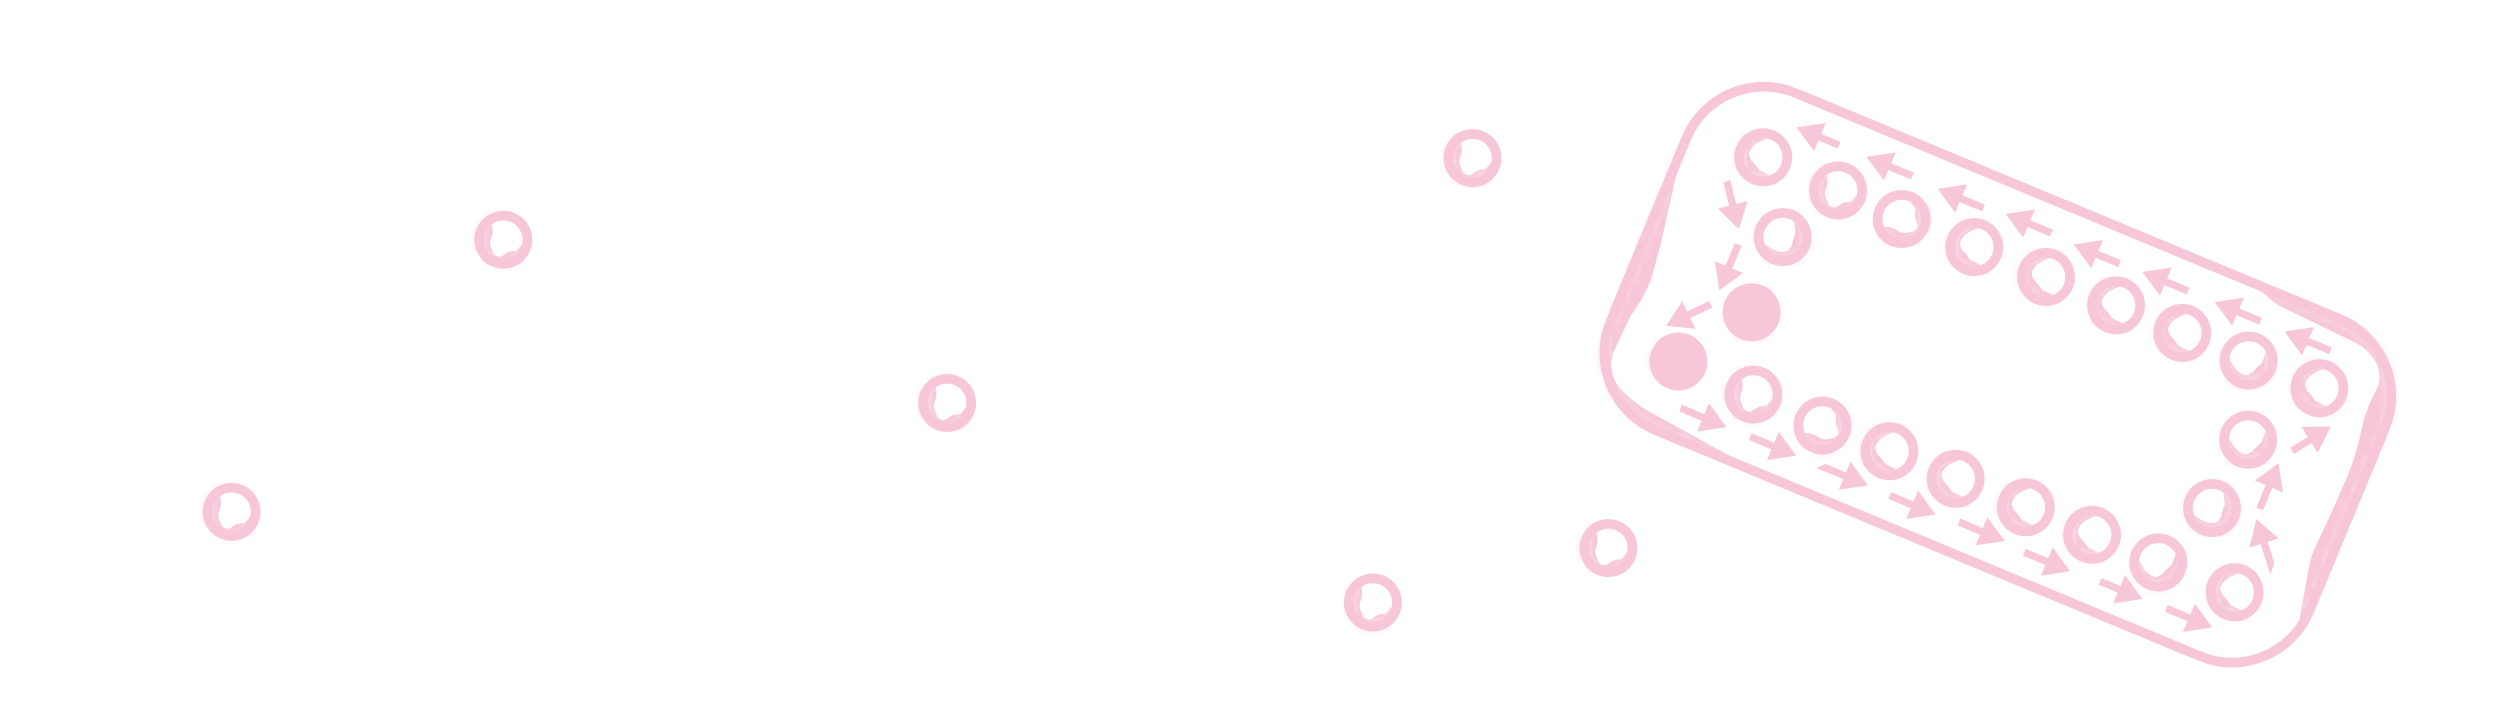 <svg width="258" height="73" viewBox="0 0 258 73" fill="none" xmlns="http://www.w3.org/2000/svg">
<g clip-path="url(#clip0_584_902)">
<mask id="mask0_584_902" style="mask-type:luminance" maskUnits="userSpaceOnUse" x="165" y="8" width="82" height="61">
<path d="M227.018 67.715L170.912 44.412C166.497 42.578 164.402 37.507 166.234 33.086L174.021 14.293C175.853 9.872 180.918 7.775 185.333 9.609L241.439 32.912C245.855 34.746 247.949 39.817 246.118 44.238L238.33 63.031C236.499 67.452 231.434 69.549 227.018 67.715Z" fill="white"/>
</mask>
<g mask="url(#mask0_584_902)">
<path d="M178.179 47.433L169.84 42.854C169.195 42.497 168.589 42.065 168.036 41.574L167.196 40.812C166.532 40.217 166.084 39.425 165.917 38.55L165.863 38.299C165.711 37.489 165.809 36.655 166.163 35.909L167.749 32.538L168.552 31.322C169.321 30.174 169.887 28.897 170.237 27.559L170.905 25.019L173.017 15.648L162.537 40.934L178.179 47.433Z" fill="#F7C7D9" stroke="#F7C7D9" stroke-miterlimit="10"/>
<path d="M237.711 64.523L238.741 58.776C238.875 58.005 239.117 57.266 239.446 56.561L241.048 53.146L242.589 49.628C243.167 48.296 243.623 46.917 243.952 45.501L244.276 44.101C244.559 42.887 245.002 41.724 245.599 40.63C246.237 39.481 246.208 38.088 245.525 36.966C244.975 36.074 244.189 35.353 243.253 34.895L235.665 31.204C235.387 31.068 235.131 30.9 234.885 30.705L233.639 29.669L249.439 36.227L237.714 64.514" fill="#F7C7D9"/>
<path d="M237.711 64.523L238.741 58.776C238.875 58.005 239.117 57.266 239.446 56.561L241.048 53.146L242.589 49.628C243.167 48.296 243.623 46.917 243.952 45.501L244.276 44.101C244.559 42.887 245.002 41.724 245.599 40.63C246.237 39.481 246.208 38.088 245.525 36.966C244.975 36.074 244.189 35.353 243.253 34.895L235.665 31.204C235.387 31.068 235.131 30.9 234.885 30.705L233.639 29.669L249.439 36.227L237.714 64.514" stroke="#F7C7D9" stroke-miterlimit="10"/>
</g>
<path d="M227.018 67.715L170.912 44.412C166.497 42.578 164.402 37.507 166.234 33.086L174.021 14.293C175.853 9.872 180.918 7.775 185.333 9.609L241.439 32.912C245.855 34.746 247.949 39.817 246.118 44.238L238.33 63.031C236.499 67.452 231.434 69.549 227.018 67.715Z" stroke="#F7C7D9" stroke-miterlimit="10"/>
<mask id="mask1_584_902" style="mask-type:luminance" maskUnits="userSpaceOnUse" x="170" y="34" width="6" height="6">
<path d="M172.635 39.73C171.298 39.414 170.472 38.072 170.788 36.734C171.104 35.396 172.444 34.569 173.78 34.885C175.117 35.202 175.944 36.544 175.627 37.882C175.311 39.219 173.971 40.047 172.635 39.73Z" fill="white"/>
</mask>
<g mask="url(#mask1_584_902)">
<path d="M172.329 38.816C172.432 38.966 172.578 39.082 172.741 39.154L174.702 40.074L169.333 38.513L171.072 34.449L173.656 34.785L172.692 35.188C172.228 35.382 171.832 35.711 171.542 36.131C171.314 36.465 171.197 36.801 171.265 37.198L171.598 38.006C171.821 38.051 172.143 38.545 172.32 38.813L172.329 38.816Z" fill="#F7C7D9" stroke="#F7C7D9" stroke-miterlimit="10"/>
</g>
<path d="M172.635 39.73C171.298 39.414 170.472 38.072 170.788 36.734C171.104 35.396 172.444 34.569 173.78 34.885C175.117 35.202 175.944 36.544 175.627 37.882C175.311 39.219 173.971 40.047 172.635 39.73Z" fill="#F7C7D9" stroke="#F7C7D9" stroke-miterlimit="10"/>
<mask id="mask2_584_902" style="mask-type:luminance" maskUnits="userSpaceOnUse" x="178" y="38" width="6" height="6">
<path d="M183.272 41.606C182.783 42.89 181.346 43.534 180.063 43.044C178.78 42.554 178.137 41.115 178.626 39.83C179.116 38.546 180.553 37.902 181.836 38.392C183.119 38.883 183.762 40.321 183.272 41.606Z" fill="white"/>
</mask>
<g mask="url(#mask2_584_902)">
<path d="M183.656 41.021L182.763 42.102C182.61 42.294 182.372 42.394 182.123 42.389C181.813 42.39 181.509 42.505 181.269 42.714C180.956 42.984 180.518 43.057 180.128 42.899L180.032 42.862C179.765 42.75 179.555 42.539 179.439 42.265L179.279 41.873L179.195 41.671C179.035 41.279 179.038 40.849 179.197 40.459C179.339 40.113 179.376 39.726 179.31 39.35L178.994 37.737L176.866 42.874L181.997 45.005L182.886 42.54" fill="#F7C7D9"/>
<path d="M183.656 41.021L182.763 42.102C182.61 42.294 182.372 42.394 182.123 42.389C181.813 42.39 181.509 42.505 181.269 42.714C180.956 42.984 180.518 43.057 180.128 42.899L180.032 42.862C179.765 42.75 179.555 42.539 179.439 42.265L179.279 41.873L179.195 41.671C179.035 41.279 179.038 40.849 179.197 40.459C179.339 40.113 179.376 39.726 179.31 39.35L178.994 37.737L176.866 42.874L181.997 45.005L182.886 42.54" stroke="#F7C7D9" stroke-miterlimit="10"/>
</g>
<path d="M183.272 41.606C182.783 42.89 181.346 43.534 180.063 43.044C178.78 42.554 178.137 41.115 178.626 39.83C179.116 38.546 180.553 37.902 181.836 38.392C183.119 38.883 183.762 40.321 183.272 41.606Z" stroke="#F7C7D9" stroke-miterlimit="10"/>
<path d="M173.785 42.268L176.099 43.232L175.753 44.061L176.551 43.936L177.495 43.796L176.922 43.016L176.455 42.376L176.099 43.232L173.788 42.259L173.785 42.268Z" fill="#F7C7D9" stroke="#F7C7D9" stroke-width="0.75" stroke-miterlimit="10"/>
<path d="M180.988 45.211L183.302 46.175L182.955 47.004L183.742 46.884L184.698 46.738L184.124 45.958L183.658 45.319L183.302 46.175L180.991 45.202L180.988 45.211Z" fill="#F7C7D9" stroke="#F7C7D9" stroke-width="0.75" stroke-miterlimit="10"/>
<path d="M188.389 48.289L190.715 49.248L190.368 50.078L191.155 49.957L192.099 49.817L191.529 49.028L191.062 48.389L190.715 49.248L188.401 48.284L188.389 48.289Z" fill="#F7C7D9" stroke="#F7C7D9" stroke-width="0.75" stroke-miterlimit="10"/>
<path d="M195.37 51.288L197.684 52.252L197.338 53.081L198.124 52.961L199.08 52.816L198.507 52.036L198.04 51.397L197.684 52.252L195.374 51.279L195.37 51.288Z" fill="#F7C7D9" stroke="#F7C7D9" stroke-width="0.75" stroke-miterlimit="10"/>
<path d="M202.514 54.018L204.828 54.982L204.482 55.811L205.277 55.694L206.224 55.546L205.651 54.766L205.184 54.126L204.828 54.982L202.517 54.009L202.514 54.018Z" fill="#F7C7D9" stroke="#F7C7D9" stroke-width="0.75" stroke-miterlimit="10"/>
<path d="M209.247 57.142L211.561 58.106L211.224 58.939L212.01 58.819L212.957 58.67L212.384 57.89L211.918 57.251L211.561 58.106L209.251 57.133L209.247 57.142Z" fill="#F7C7D9" stroke="#F7C7D9" stroke-width="0.75" stroke-miterlimit="10"/>
<path d="M216.723 59.999L219.037 60.963L218.691 61.792L219.486 61.675L220.433 61.526L219.86 60.746L219.393 60.107L219.037 60.963L216.723 59.999Z" fill="#F7C7D9" stroke="#F7C7D9" stroke-width="0.75" stroke-miterlimit="10"/>
<path d="M223.923 62.95L226.24 63.906L225.894 64.735L226.68 64.615L227.636 64.469L227.063 63.689L226.596 63.05L226.24 63.906L223.926 62.941L223.923 62.95Z" fill="#F7C7D9" stroke="#F7C7D9" stroke-width="0.75" stroke-miterlimit="10"/>
<path d="M234.31 58.064L233.548 55.679L234.403 55.405L233.801 54.885L233.074 54.246L232.853 55.193L232.66 55.961L233.548 55.679L234.307 58.073L234.31 58.064Z" fill="#F7C7D9" stroke="#F7C7D9" stroke-width="0.75" stroke-miterlimit="10"/>
<path d="M233.352 52.178L234.307 49.858L235.135 50.205L235.018 49.409L234.869 48.461L234.09 49.035L233.452 49.502L234.307 49.858L233.343 52.175L233.352 52.178Z" fill="#F7C7D9" stroke="#F7C7D9" stroke-width="0.75" stroke-miterlimit="10"/>
<path d="M236.544 46.536L238.672 45.206L239.142 45.966L239.504 45.253L239.932 44.395L238.967 44.407L238.179 44.426L238.672 45.206L236.544 46.536Z" fill="#F7C7D9" stroke="#F7C7D9" stroke-width="0.75" stroke-miterlimit="10"/>
<path d="M240.159 36.057L237.827 35.086L237.481 35.915L237.006 35.273L236.433 34.492L237.397 34.35L238.184 34.23L237.827 35.086L240.162 36.048L240.159 36.057Z" fill="#F7C7D9" stroke="#F7C7D9" stroke-width="0.75" stroke-miterlimit="10"/>
<path d="M232.946 33.01L230.614 32.039L230.268 32.868L229.793 32.226L229.219 31.446L230.184 31.303L230.97 31.183L230.614 32.039L232.949 33.001L232.946 33.01Z" fill="#F7C7D9" stroke="#F7C7D9" stroke-width="0.75" stroke-miterlimit="10"/>
<path d="M225.483 29.908L223.161 28.94L222.815 29.769L222.339 29.127L221.766 28.347L222.731 28.205L223.508 28.081L223.161 28.94L225.487 29.899L225.483 29.908Z" fill="#F7C7D9" stroke="#F7C7D9" stroke-width="0.75" stroke-miterlimit="10"/>
<path d="M218.392 27.067L216.069 26.1L215.723 26.929L215.247 26.287L214.674 25.507L215.63 25.361L216.416 25.241L216.069 26.1L218.395 27.059L218.392 27.067Z" fill="#F7C7D9" stroke="#F7C7D9" stroke-width="0.75" stroke-miterlimit="10"/>
<path d="M211.369 23.913L209.038 22.942L208.692 23.771L208.216 23.129L207.643 22.349L208.608 22.207L209.394 22.086L209.038 22.942L211.373 23.904L211.369 23.913Z" fill="#F7C7D9" stroke="#F7C7D9" stroke-width="0.75" stroke-miterlimit="10"/>
<path d="M204.362 21.325L202.03 20.354L201.684 21.184L201.209 20.541L200.635 19.761L201.6 19.619L202.386 19.499L202.03 20.354L204.365 21.317L204.362 21.325Z" fill="#F7C7D9" stroke="#F7C7D9" stroke-width="0.75" stroke-miterlimit="10"/>
<path d="M197.014 18.027L194.683 17.056L194.337 17.885L193.861 17.242L193.288 16.462L194.253 16.32L195.039 16.2L194.683 17.056L197.018 18.018L197.014 18.027Z" fill="#F7C7D9" stroke="#F7C7D9" stroke-width="0.75" stroke-miterlimit="10"/>
<path d="M189.801 14.98L187.466 14.017L187.12 14.847L186.648 14.195L186.072 13.424L187.04 13.273L187.823 13.162L187.466 14.017L189.801 14.98Z" fill="#F7C7D9" stroke="#F7C7D9" stroke-width="0.75" stroke-miterlimit="10"/>
<path d="M178.297 19.068L178.9 21.503L178.026 21.72L178.591 22.286L179.275 22.958L179.566 22.038L179.797 21.274L178.9 21.503L178.309 19.063L178.297 19.068Z" fill="#F7C7D9" stroke="#F7C7D9" stroke-width="0.75" stroke-miterlimit="10"/>
<path d="M179.234 25.587L178.27 27.904L177.442 27.557L177.571 28.348L177.708 29.301L178.495 28.731L179.125 28.26L178.27 27.904L179.242 25.59L179.234 25.587Z" fill="#F7C7D9" stroke="#F7C7D9" stroke-width="0.75" stroke-miterlimit="10"/>
<path d="M176.205 31.562L173.943 32.641L173.56 31.834L173.126 32.499L172.598 33.309L173.561 33.407L174.342 33.485L173.943 32.641L176.211 31.574L176.205 31.562Z" fill="#F7C7D9" stroke="#F7C7D9" stroke-width="0.75" stroke-miterlimit="10"/>
<mask id="mask3_584_902" style="mask-type:luminance" maskUnits="userSpaceOnUse" x="185" y="41" width="6" height="6">
<path d="M190.399 44.8C189.91 46.085 188.473 46.728 187.19 46.238C185.907 45.748 185.264 44.309 185.753 43.025C186.243 41.74 187.68 41.096 188.963 41.587C190.246 42.077 190.889 43.516 190.399 44.8Z" fill="white"/>
</mask>
<g mask="url(#mask3_584_902)">
<path d="M188.954 41.322L189.82 42.435C189.966 42.631 190.011 42.879 189.968 43.123C189.902 43.428 189.95 43.747 190.095 44.023C190.296 44.39 190.268 44.83 190.028 45.169L189.966 45.255C189.796 45.491 189.543 45.655 189.263 45.708L188.845 45.779L188.631 45.817C188.214 45.888 187.788 45.796 187.45 45.556C187.142 45.339 186.778 45.219 186.394 45.203L184.747 45.165L189.291 48.364L192.486 43.814L190.28 42.41" fill="#F7C7D9"/>
<path d="M188.954 41.322L189.82 42.435C189.966 42.631 190.011 42.879 189.968 43.123C189.902 43.428 189.95 43.747 190.095 44.023C190.296 44.39 190.268 44.83 190.028 45.169L189.966 45.255C189.796 45.491 189.543 45.655 189.263 45.708L188.845 45.779L188.631 45.817C188.214 45.888 187.788 45.796 187.45 45.556C187.142 45.339 186.778 45.219 186.394 45.203L184.747 45.165L189.291 48.364L192.486 43.814L190.28 42.41" stroke="#F7C7D9" stroke-miterlimit="10"/>
</g>
<path d="M190.399 44.8C189.91 46.085 188.473 46.728 187.19 46.238C185.907 45.748 185.264 44.309 185.753 43.025C186.243 41.74 187.68 41.096 188.963 41.587C190.246 42.077 190.889 43.516 190.399 44.8Z" stroke="#F7C7D9" stroke-miterlimit="10"/>
<mask id="mask4_584_902" style="mask-type:luminance" maskUnits="userSpaceOnUse" x="192" y="44" width="6" height="6">
<path d="M194.42 48.99C193.083 48.674 192.257 47.332 192.573 45.994C192.889 44.656 194.229 43.829 195.566 44.145C196.902 44.462 197.729 45.804 197.412 47.142C197.096 48.479 195.756 49.307 194.42 48.99Z" fill="white"/>
</mask>
<g mask="url(#mask4_584_902)">
<path d="M194.108 48.09C194.211 48.24 194.357 48.356 194.519 48.428L196.48 49.348L191.112 47.787L192.851 43.723L195.434 44.059L194.47 44.462C194.006 44.656 193.611 44.985 193.32 45.405C193.093 45.739 192.975 46.075 193.044 46.472L193.376 47.28C193.599 47.325 193.921 47.819 194.099 48.087L194.108 48.09Z" fill="#F7C7D9" stroke="#F7C7D9" stroke-miterlimit="10"/>
</g>
<path d="M194.42 48.99C193.083 48.674 192.257 47.332 192.573 45.994C192.889 44.656 194.229 43.829 195.566 44.145C196.902 44.462 197.729 45.804 197.412 47.142C197.096 48.479 195.756 49.307 194.42 48.99Z" stroke="#F7C7D9" stroke-miterlimit="10"/>
<mask id="mask5_584_902" style="mask-type:luminance" maskUnits="userSpaceOnUse" x="199" y="46" width="6" height="6">
<path d="M201.255 51.834C199.919 51.517 199.092 50.176 199.409 48.838C199.725 47.5 201.065 46.672 202.401 46.989C203.738 47.306 204.564 48.648 204.248 49.985C203.931 51.323 202.592 52.151 201.255 51.834Z" fill="white"/>
</mask>
<g mask="url(#mask5_584_902)">
<path d="M200.942 50.923C201.045 51.072 201.191 51.188 201.354 51.26L203.315 52.18L197.946 50.619L199.686 46.556L202.269 46.892L201.305 47.295C200.841 47.488 200.445 47.818 200.155 48.238C199.928 48.572 199.81 48.907 199.879 49.304L200.211 50.112C200.434 50.157 200.756 50.651 200.934 50.919L200.942 50.923Z" fill="#F7C7D9" stroke="#F7C7D9" stroke-miterlimit="10"/>
</g>
<path d="M201.255 51.834C199.919 51.517 199.092 50.176 199.409 48.838C199.725 47.5 201.065 46.672 202.401 46.989C203.738 47.306 204.564 48.648 204.248 49.985C203.931 51.323 202.592 52.151 201.255 51.834Z" stroke="#F7C7D9" stroke-miterlimit="10"/>
<mask id="mask6_584_902" style="mask-type:luminance" maskUnits="userSpaceOnUse" x="206" y="49" width="6" height="6">
<path d="M208.491 54.769C207.155 54.453 206.328 53.111 206.644 51.773C206.961 50.435 208.301 49.608 209.637 49.924C210.973 50.241 211.8 51.583 211.484 52.92C211.167 54.258 209.827 55.086 208.491 54.769Z" fill="white"/>
</mask>
<g mask="url(#mask6_584_902)">
<path d="M208.178 53.858C208.281 54.008 208.427 54.123 208.59 54.196L210.55 55.115L205.182 53.555L206.921 49.491L209.505 49.827L208.541 50.23C208.077 50.423 207.681 50.753 207.391 51.173C207.163 51.507 207.045 51.843 207.114 52.239L207.446 53.048C207.669 53.093 207.991 53.586 208.169 53.855L208.178 53.858Z" fill="#F7C7D9" stroke="#F7C7D9" stroke-miterlimit="10"/>
</g>
<path d="M208.491 54.769C207.155 54.453 206.328 53.111 206.645 51.773C206.961 50.435 208.301 49.608 209.637 49.924C210.973 50.241 211.8 51.583 211.484 52.92C211.167 54.258 209.828 55.086 208.491 54.769Z" stroke="#F7C7D9" stroke-miterlimit="10"/>
<mask id="mask7_584_902" style="mask-type:luminance" maskUnits="userSpaceOnUse" x="213" y="52" width="6" height="6">
<path d="M215.327 57.612C213.991 57.295 213.164 55.954 213.481 54.616C213.797 53.278 215.137 52.45 216.473 52.767C217.809 53.084 218.636 54.425 218.32 55.763C218.003 57.101 216.664 57.929 215.327 57.612Z" fill="white"/>
</mask>
<g mask="url(#mask7_584_902)">
<path d="M215.018 56.702C215.121 56.852 215.267 56.968 215.43 57.04L217.39 57.96L212.022 56.399L213.761 52.335L216.345 52.671L215.381 53.074C214.917 53.268 214.521 53.597 214.231 54.017C214.003 54.351 213.886 54.687 213.954 55.084L214.287 55.892C214.509 55.937 214.832 56.431 215.009 56.699L215.018 56.702Z" fill="#F7C7D9" stroke="#F7C7D9" stroke-miterlimit="10"/>
</g>
<path d="M215.327 57.612C213.991 57.295 213.164 55.954 213.481 54.616C213.797 53.278 215.137 52.45 216.473 52.767C217.809 53.084 218.636 54.425 218.32 55.763C218.003 57.101 216.664 57.929 215.327 57.612Z" stroke="#F7C7D9" stroke-miterlimit="10"/>
<mask id="mask8_584_902" style="mask-type:luminance" maskUnits="userSpaceOnUse" x="220" y="55" width="6" height="6">
<path d="M222.363 60.498C221.005 60.291 220.073 59.02 220.28 57.661C220.487 56.302 221.756 55.369 223.113 55.576C224.471 55.784 225.404 57.054 225.196 58.413C224.989 59.772 223.72 60.706 222.363 60.498Z" fill="white"/>
</mask>
<g mask="url(#mask8_584_902)">
<path d="M224.317 58.793C224.461 58.678 224.568 58.529 224.622 58.359L225.375 56.333L224.255 61.815L220.07 60.406L220.199 57.811L220.686 58.738C220.915 59.186 221.275 59.554 221.72 59.804C222.072 60.009 222.417 60.101 222.81 59.99L223.581 59.594C223.605 59.373 224.068 58.999 224.322 58.805L224.317 58.793Z" fill="#F7C7D9" stroke="#F7C7D9" stroke-miterlimit="10"/>
</g>
<path d="M222.363 60.498C221.005 60.291 220.073 59.02 220.28 57.661C220.487 56.302 221.756 55.369 223.113 55.576C224.471 55.784 225.404 57.054 225.196 58.413C224.989 59.772 223.72 60.706 222.363 60.498Z" stroke="#F7C7D9" stroke-miterlimit="10"/>
<mask id="mask9_584_902" style="mask-type:luminance" maskUnits="userSpaceOnUse" x="228" y="58" width="6" height="6">
<path d="M230.04 63.55C228.704 63.233 227.877 61.891 228.194 60.553C228.51 59.215 229.85 58.388 231.186 58.705C232.522 59.021 233.349 60.363 233.033 61.701C232.716 63.038 231.377 63.866 230.04 63.55Z" fill="white"/>
</mask>
<g mask="url(#mask9_584_902)">
<path d="M229.723 62.642C229.826 62.792 229.972 62.908 230.135 62.98L232.095 63.9L226.727 62.339L228.466 58.275L231.05 58.611L230.086 59.014C229.622 59.208 229.226 59.537 228.936 59.957C228.708 60.291 228.59 60.627 228.659 61.024L228.992 61.832C229.214 61.877 229.537 62.371 229.714 62.639L229.723 62.642Z" fill="#F7C7D9" stroke="#F7C7D9" stroke-miterlimit="10"/>
</g>
<path d="M181.634 34.556C180.348 35.036 178.916 34.38 178.436 33.092C177.957 31.804 178.611 30.37 179.898 29.89C181.185 29.41 182.617 30.065 183.096 31.353C183.576 32.642 182.921 34.075 181.634 34.556Z" fill="#F7C7D9" stroke="#F7C7D9" stroke-miterlimit="10"/>
<path d="M230.04 63.55C228.704 63.233 227.877 61.891 228.194 60.553C228.51 59.215 229.85 58.388 231.186 58.705C232.522 59.021 233.349 60.363 233.033 61.701C232.716 63.038 231.377 63.866 230.04 63.55Z" stroke="#F7C7D9" stroke-miterlimit="10"/>
<mask id="mask10_584_902" style="mask-type:luminance" maskUnits="userSpaceOnUse" x="178" y="29" width="6" height="6">
<path d="M181.635 34.556C180.348 35.036 178.916 34.38 178.436 33.092C177.957 31.804 178.611 30.37 179.898 29.89C181.185 29.41 182.617 30.065 183.096 31.353C183.576 32.642 182.921 34.075 181.635 34.556Z" fill="white"/>
</mask>
<g mask="url(#mask10_584_902)">
<path d="M182.513 32.129C182.576 31.963 182.596 31.78 182.565 31.598L182.239 29.46L183.928 34.794L179.589 35.6L178.437 33.267L179.309 33.84C179.732 34.122 180.226 34.271 180.726 34.271C181.134 34.277 181.478 34.188 181.765 33.907L182.252 33.182C182.169 32.98 182.391 32.423 182.513 32.129Z" fill="#F7C7D9" stroke="#F7C7D9" stroke-miterlimit="10"/>
</g>
<mask id="mask11_584_902" style="mask-type:luminance" maskUnits="userSpaceOnUse" x="179" y="13" width="6" height="6">
<path d="M181.39 18.657C180.054 18.34 179.227 16.999 179.543 15.661C179.86 14.323 181.2 13.495 182.536 13.812C183.872 14.129 184.699 15.47 184.383 16.808C184.066 18.146 182.726 18.974 181.39 18.657Z" fill="white"/>
</mask>
<g mask="url(#mask11_584_902)">
<path d="M181.069 17.754C181.172 17.903 181.318 18.019 181.481 18.091L183.442 19.011L178.073 17.45L179.813 13.386L182.396 13.723L181.432 14.126C180.968 14.319 180.572 14.649 180.282 15.069C180.055 15.402 179.937 15.738 180.006 16.135L180.338 16.943C180.561 16.988 180.883 17.482 181.061 17.75L181.069 17.754Z" fill="#F7C7D9" stroke="#F7C7D9" stroke-miterlimit="10"/>
</g>
<path d="M181.39 18.657C180.054 18.34 179.227 16.999 179.543 15.661C179.86 14.323 181.2 13.495 182.536 13.812C183.872 14.129 184.699 15.47 184.383 16.808C184.066 18.146 182.726 18.974 181.39 18.657Z" stroke="#F7C7D9" stroke-miterlimit="10"/>
<mask id="mask12_584_902" style="mask-type:luminance" maskUnits="userSpaceOnUse" x="187" y="17" width="6" height="6">
<path d="M192.013 20.543C191.523 21.828 190.086 22.471 188.803 21.981C187.52 21.491 186.877 20.052 187.366 18.768C187.856 17.483 189.293 16.839 190.576 17.329C191.859 17.82 192.502 19.259 192.013 20.543Z" fill="white"/>
</mask>
<g mask="url(#mask12_584_902)">
<path d="M192.399 19.949L191.507 21.031C191.353 21.223 191.115 21.322 190.867 21.317C190.556 21.319 190.253 21.433 190.013 21.642C189.699 21.913 189.261 21.986 188.872 21.827L188.776 21.79C188.508 21.678 188.298 21.468 188.183 21.193L188.022 20.801L187.939 20.599C187.778 20.207 187.782 19.778 187.941 19.388C188.083 19.041 188.12 18.655 188.053 18.279L187.738 16.666L185.609 21.802L190.74 23.934L191.63 21.469" fill="#F7C7D9"/>
<path d="M192.399 19.949L191.507 21.031C191.353 21.223 191.115 21.322 190.867 21.317C190.556 21.319 190.253 21.433 190.013 21.642C189.699 21.913 189.261 21.986 188.872 21.827L188.776 21.79C188.508 21.678 188.298 21.468 188.183 21.193L188.022 20.801L187.939 20.599C187.778 20.207 187.782 19.778 187.941 19.388C188.083 19.041 188.12 18.655 188.053 18.279L187.738 16.666L185.609 21.802L190.74 23.934L191.63 21.469" stroke="#F7C7D9" stroke-miterlimit="10"/>
</g>
<path d="M192.013 20.543C191.523 21.828 190.086 22.471 188.803 21.981C187.52 21.491 186.877 20.052 187.366 18.768C187.856 17.483 189.293 16.839 190.576 17.329C191.859 17.82 192.502 19.259 192.013 20.543Z" stroke="#F7C7D9" stroke-miterlimit="10"/>
<mask id="mask13_584_902" style="mask-type:luminance" maskUnits="userSpaceOnUse" x="193" y="20" width="6" height="6">
<path d="M198.573 23.491C198.083 24.775 196.646 25.419 195.363 24.929C194.08 24.439 193.437 23 193.927 21.715C194.417 20.431 195.854 19.787 197.137 20.277C198.42 20.768 199.063 22.206 198.573 23.491Z" fill="white"/>
</mask>
<g mask="url(#mask13_584_902)">
<path d="M197.124 20.022L197.991 21.135C198.136 21.33 198.182 21.578 198.139 21.822C198.072 22.128 198.121 22.447 198.266 22.722C198.466 23.089 198.438 23.529 198.199 23.869L198.136 23.955C197.966 24.191 197.714 24.355 197.433 24.408L197.016 24.479L196.801 24.517C196.384 24.588 195.959 24.495 195.62 24.256C195.313 24.038 194.948 23.919 194.564 23.902L192.918 23.864L197.461 27.063L200.657 22.514L198.45 21.11" fill="#F7C7D9"/>
<path d="M197.124 20.022L197.991 21.135C198.136 21.33 198.182 21.578 198.139 21.822C198.072 22.128 198.121 22.447 198.266 22.722C198.466 23.089 198.438 23.529 198.199 23.869L198.136 23.955C197.966 24.191 197.714 24.355 197.433 24.408L197.016 24.479L196.801 24.517C196.384 24.588 195.959 24.495 195.62 24.256C195.313 24.038 194.948 23.919 194.564 23.902L192.918 23.864L197.461 27.063L200.657 22.514L198.45 21.11" stroke="#F7C7D9" stroke-miterlimit="10"/>
</g>
<path d="M198.573 23.491C198.083 24.775 196.646 25.419 195.363 24.929C194.08 24.439 193.437 23 193.927 21.715C194.417 20.431 195.854 19.787 197.137 20.277C198.42 20.768 199.063 22.206 198.573 23.491Z" stroke="#F7C7D9" stroke-miterlimit="10"/>
<mask id="mask14_584_902" style="mask-type:luminance" maskUnits="userSpaceOnUse" x="201" y="23" width="6" height="5">
<path d="M203.172 27.926C201.836 27.609 201.009 26.267 201.325 24.93C201.642 23.592 202.981 22.764 204.318 23.081C205.654 23.397 206.481 24.739 206.164 26.077C205.848 27.415 204.508 28.242 203.172 27.926Z" fill="white"/>
</mask>
<g mask="url(#mask14_584_902)">
<path d="M202.851 27.019C202.954 27.169 203.1 27.285 203.263 27.357L205.223 28.276L199.855 26.716L201.594 22.652L204.178 22.988L203.214 23.391C202.75 23.584 202.354 23.914 202.064 24.334C201.836 24.668 201.719 25.003 201.787 25.4L202.12 26.209C202.343 26.254 202.665 26.747 202.842 27.016L202.851 27.019Z" fill="#F7C7D9" stroke="#F7C7D9" stroke-miterlimit="10"/>
</g>
<path d="M203.172 27.926C201.836 27.609 201.009 26.267 201.325 24.93C201.642 23.592 202.981 22.764 204.318 23.081C205.654 23.397 206.481 24.739 206.164 26.077C205.848 27.415 204.508 28.242 203.172 27.926Z" stroke="#F7C7D9" stroke-miterlimit="10"/>
<mask id="mask15_584_902" style="mask-type:luminance" maskUnits="userSpaceOnUse" x="208" y="26" width="6" height="6">
<path d="M210.576 31.004C209.239 30.687 208.413 29.345 208.729 28.008C209.045 26.669 210.385 25.842 211.722 26.159C213.058 26.475 213.885 27.817 213.568 29.155C213.252 30.493 211.912 31.32 210.576 31.004Z" fill="white"/>
</mask>
<g mask="url(#mask15_584_902)">
<path d="M210.261 30.101C210.364 30.251 210.51 30.367 210.673 30.439L212.633 31.358L207.265 29.798L209.004 25.734L211.588 26.07L210.624 26.473C210.16 26.666 209.764 26.996 209.474 27.416C209.246 27.75 209.128 28.085 209.197 28.482L209.529 29.291C209.752 29.336 210.074 29.829 210.252 30.098L210.261 30.101Z" fill="#F7C7D9" stroke="#F7C7D9" stroke-miterlimit="10"/>
</g>
<path d="M210.576 31.004C209.239 30.687 208.413 29.345 208.729 28.008C209.045 26.669 210.385 25.842 211.722 26.159C213.058 26.475 213.885 27.817 213.568 29.155C213.252 30.493 211.912 31.32 210.576 31.004Z" stroke="#F7C7D9" stroke-miterlimit="10"/>
<mask id="mask16_584_902" style="mask-type:luminance" maskUnits="userSpaceOnUse" x="215" y="29" width="6" height="6">
<path d="M217.803 33.935C216.467 33.619 215.64 32.277 215.956 30.939C216.273 29.601 217.612 28.774 218.949 29.09C220.285 29.407 221.112 30.749 220.795 32.087C220.479 33.424 219.139 34.252 217.803 33.935Z" fill="white"/>
</mask>
<g mask="url(#mask16_584_902)">
<path d="M217.488 33.033C217.591 33.183 217.737 33.299 217.9 33.371L219.86 34.29L214.492 32.73L216.231 28.666L218.815 29.002L217.851 29.405C217.387 29.598 216.991 29.928 216.701 30.348C216.473 30.682 216.355 31.017 216.424 31.415L216.756 32.223C216.979 32.268 217.301 32.761 217.479 33.03L217.488 33.033Z" fill="#F7C7D9" stroke="#F7C7D9" stroke-miterlimit="10"/>
</g>
<path d="M217.803 33.935C216.467 33.619 215.64 32.277 215.956 30.939C216.273 29.601 217.612 28.774 218.949 29.09C220.285 29.407 221.112 30.749 220.795 32.087C220.479 33.424 219.139 34.252 217.803 33.935Z" stroke="#F7C7D9" stroke-miterlimit="10"/>
<mask id="mask17_584_902" style="mask-type:luminance" maskUnits="userSpaceOnUse" x="222" y="31" width="6" height="6">
<path d="M224.639 36.779C223.302 36.462 222.475 35.121 222.792 33.783C223.108 32.445 224.448 31.617 225.784 31.934C227.121 32.251 227.947 33.592 227.631 34.93C227.315 36.268 225.975 37.096 224.639 36.779Z" fill="white"/>
</mask>
<g mask="url(#mask17_584_902)">
<path d="M224.331 35.869C224.434 36.018 224.58 36.134 224.743 36.206L226.704 37.126L221.335 35.565L223.075 31.502L225.658 31.838L224.694 32.241C224.23 32.434 223.834 32.764 223.544 33.184C223.317 33.517 223.199 33.853 223.268 34.25L223.6 35.058C223.823 35.103 224.145 35.597 224.323 35.865L224.331 35.869Z" fill="#F7C7D9" stroke="#F7C7D9" stroke-miterlimit="10"/>
</g>
<path d="M224.639 36.779C223.302 36.462 222.475 35.121 222.792 33.783C223.108 32.445 224.448 31.617 225.784 31.934C227.121 32.251 227.947 33.592 227.631 34.93C227.315 36.268 225.975 37.096 224.639 36.779Z" stroke="#F7C7D9" stroke-miterlimit="10"/>
<mask id="mask18_584_902" style="mask-type:luminance" maskUnits="userSpaceOnUse" x="229" y="34" width="6" height="6">
<path d="M231.684 39.666C230.327 39.459 229.394 38.189 229.602 36.83C229.809 35.471 231.077 34.537 232.435 34.745C233.792 34.952 234.725 36.222 234.518 37.581C234.31 38.941 233.042 39.874 231.684 39.666Z" fill="white"/>
</mask>
<g mask="url(#mask18_584_902)">
<path d="M233.635 37.972C233.779 37.856 233.886 37.707 233.941 37.537L234.694 35.511L233.574 40.993L229.389 39.584L229.517 36.989L230.004 37.916C230.234 38.365 230.594 38.733 231.039 38.983C231.391 39.188 231.736 39.279 232.128 39.169L232.9 38.772C232.924 38.551 233.387 38.177 233.641 37.984L233.635 37.972Z" fill="#F7C7D9" stroke="#F7C7D9" stroke-miterlimit="10"/>
</g>
<path d="M231.684 39.666C230.327 39.459 229.394 38.189 229.602 36.83C229.809 35.471 231.077 34.537 232.435 34.745C233.792 34.952 234.725 36.222 234.518 37.581C234.31 38.941 233.042 39.874 231.684 39.666Z" stroke="#F7C7D9" stroke-miterlimit="10"/>
<mask id="mask19_584_902" style="mask-type:luminance" maskUnits="userSpaceOnUse" x="236" y="37" width="6" height="6">
<path d="M238.781 42.49C237.445 42.174 236.618 40.832 236.935 39.494C237.251 38.157 238.591 37.329 239.927 37.645C241.264 37.962 242.09 39.304 241.774 40.642C241.458 41.98 240.118 42.807 238.781 42.49Z" fill="white"/>
</mask>
<g mask="url(#mask19_584_902)">
<path d="M238.467 41.571C238.57 41.721 238.716 41.836 238.878 41.908L240.839 42.828L235.471 41.267L237.21 37.204L239.793 37.54L238.829 37.943C238.365 38.136 237.969 38.466 237.679 38.886C237.452 39.22 237.334 39.555 237.403 39.952L237.735 40.76C237.958 40.806 238.28 41.299 238.458 41.568L238.467 41.571Z" fill="#F7C7D9" stroke="#F7C7D9" stroke-miterlimit="10"/>
</g>
<path d="M238.782 42.49C237.445 42.174 236.618 40.832 236.935 39.494C237.251 38.157 238.591 37.329 239.927 37.645C241.264 37.962 242.091 39.304 241.774 40.642C241.458 41.98 240.118 42.807 238.782 42.49Z" stroke="#F7C7D9" stroke-miterlimit="10"/>
<mask id="mask20_584_902" style="mask-type:luminance" maskUnits="userSpaceOnUse" x="181" y="21" width="6" height="6">
<path d="M184.842 26.8C183.555 27.28 182.124 26.625 181.644 25.336C181.164 24.048 181.819 22.614 183.106 22.134C184.392 21.654 185.824 22.309 186.304 23.598C186.784 24.886 186.129 26.32 184.842 26.8Z" fill="white"/>
</mask>
<g mask="url(#mask20_584_902)">
<path d="M185.724 24.361C185.788 24.195 185.807 24.012 185.777 23.83L185.451 21.692L187.14 27.026L182.8 27.832L181.649 25.498L182.521 26.072C182.944 26.354 183.437 26.502 183.937 26.503C184.345 26.509 184.689 26.42 184.977 26.139L185.463 25.413C185.38 25.211 185.602 24.655 185.724 24.361Z" fill="#F7C7D9" stroke="#F7C7D9" stroke-miterlimit="10"/>
</g>
<path d="M184.842 26.8C183.555 27.28 182.124 26.625 181.644 25.336C181.164 24.048 181.819 22.614 183.106 22.134C184.392 21.654 185.824 22.309 186.304 23.598C186.784 24.886 186.129 26.32 184.842 26.8Z" stroke="#F7C7D9" stroke-miterlimit="10"/>
<mask id="mask21_584_902" style="mask-type:luminance" maskUnits="userSpaceOnUse" x="225" y="49" width="6" height="6">
<path d="M229.149 54.764C227.862 55.244 226.431 54.589 225.951 53.3C225.471 52.012 226.126 50.578 227.413 50.098C228.7 49.618 230.131 50.273 230.611 51.562C231.091 52.85 230.436 54.283 229.149 54.764Z" fill="white"/>
</mask>
<g mask="url(#mask21_584_902)">
<path d="M230.032 52.332C230.095 52.166 230.115 51.983 230.084 51.801L229.758 49.663L231.447 54.997L227.108 55.803L225.956 53.469L226.828 54.043C227.251 54.325 227.745 54.473 228.245 54.474C228.653 54.48 228.997 54.391 229.284 54.11L229.771 53.384C229.688 53.182 229.91 52.626 230.032 52.332Z" fill="#F7C7D9" stroke="#F7C7D9" stroke-miterlimit="10"/>
</g>
<path d="M229.149 54.764C227.862 55.244 226.43 54.589 225.951 53.3C225.471 52.012 226.126 50.578 227.413 50.098C228.699 49.618 230.131 50.273 230.611 51.562C231.09 52.85 230.436 54.283 229.149 54.764Z" stroke="#F7C7D9" stroke-miterlimit="10"/>
<mask id="mask22_584_902" style="mask-type:luminance" maskUnits="userSpaceOnUse" x="229" y="42" width="6" height="6">
<path d="M231.637 47.833C230.279 47.626 229.347 46.356 229.554 44.997C229.761 43.638 231.03 42.704 232.388 42.911C233.745 43.119 234.678 44.389 234.47 45.748C234.263 47.107 232.994 48.041 231.637 47.833Z" fill="white"/>
</mask>
<g mask="url(#mask22_584_902)">
<path d="M233.593 46.14C233.737 46.025 233.844 45.875 233.899 45.706L234.651 43.679L233.532 49.162L229.346 47.752L229.475 45.157L229.962 46.084C230.191 46.533 230.551 46.901 230.996 47.151C231.349 47.356 231.694 47.447 232.086 47.337L232.858 46.941C232.882 46.719 233.345 46.345 233.599 46.152L233.593 46.14Z" fill="#F7C7D9" stroke="#F7C7D9" stroke-miterlimit="10"/>
</g>
<path d="M231.637 47.833C230.279 47.626 229.347 46.356 229.554 44.997C229.761 43.638 231.03 42.704 232.388 42.911C233.745 43.119 234.678 44.389 234.47 45.748C234.263 47.107 232.994 48.041 231.637 47.833Z" stroke="#F7C7D9" stroke-miterlimit="10"/>
</g>
<mask id="mask23_584_902" style="mask-type:luminance" maskUnits="userSpaceOnUse" x="149" y="13" width="6" height="6">
<path d="M154.288 17.205C153.799 18.489 152.362 19.132 151.078 18.641C149.795 18.151 149.151 16.712 149.64 15.428C150.13 14.143 151.567 13.5 152.85 13.991C154.133 14.482 154.777 15.921 154.288 17.205Z" fill="white"/>
</mask>
<g mask="url(#mask23_584_902)">
<path d="M154.674 16.611L153.782 17.692C153.629 17.884 153.391 17.983 153.142 17.979C152.831 17.98 152.528 18.094 152.288 18.303C151.975 18.574 151.537 18.646 151.147 18.488L151.051 18.451C150.783 18.338 150.573 18.128 150.458 17.853L150.297 17.461L150.213 17.259C150.053 16.867 150.056 16.438 150.215 16.048C150.357 15.702 150.394 15.315 150.327 14.939L150.011 13.326L147.884 18.462L153.016 20.594L153.905 18.13" fill="#F7C7D9"/>
<path d="M154.674 16.611L153.782 17.692C153.629 17.884 153.391 17.983 153.142 17.979C152.831 17.98 152.528 18.094 152.288 18.303C151.975 18.574 151.537 18.646 151.147 18.488L151.051 18.451C150.783 18.338 150.573 18.128 150.458 17.853L150.297 17.461L150.213 17.259C150.053 16.867 150.056 16.438 150.215 16.048C150.357 15.702 150.394 15.315 150.327 14.939L150.011 13.326L147.884 18.462L153.016 20.594L153.905 18.13" stroke="#F7C7D9" stroke-miterlimit="10"/>
</g>
<path d="M154.287 17.204C153.798 18.488 152.361 19.132 151.078 18.642C149.795 18.152 149.151 16.713 149.641 15.428C150.131 14.144 151.568 13.5 152.851 13.99C154.134 14.481 154.777 15.919 154.287 17.204Z" stroke="#F7C7D9" stroke-miterlimit="10"/>
<mask id="mask24_584_902" style="mask-type:luminance" maskUnits="userSpaceOnUse" x="139" y="59" width="6" height="6">
<path d="M144.005 63.064C143.516 64.348 142.079 64.991 140.796 64.5C139.512 64.01 138.868 62.571 139.358 61.287C139.847 60.002 141.284 59.359 142.567 59.85C143.851 60.341 144.495 61.779 144.005 63.064Z" fill="white"/>
</mask>
<g mask="url(#mask24_584_902)">
<path d="M144.391 62.471L143.499 63.551C143.346 63.743 143.108 63.843 142.86 63.838C142.549 63.839 142.245 63.953 142.005 64.162C141.692 64.433 141.254 64.505 140.864 64.347L140.768 64.31C140.501 64.197 140.291 63.987 140.175 63.712L140.014 63.32L139.931 63.118C139.77 62.726 139.773 62.297 139.932 61.907C140.074 61.561 140.111 61.174 140.044 60.798L139.728 59.185L137.601 64.321L142.734 66.453L143.623 63.989" fill="#F7C7D9"/>
<path d="M144.391 62.471L143.499 63.551C143.346 63.743 143.108 63.843 142.86 63.838C142.549 63.839 142.245 63.953 142.005 64.162C141.692 64.433 141.254 64.505 140.864 64.347L140.768 64.31C140.501 64.197 140.291 63.987 140.175 63.712L140.014 63.32L139.931 63.118C139.77 62.726 139.773 62.297 139.932 61.907C140.074 61.561 140.111 61.174 140.044 60.798L139.728 59.185L137.601 64.321L142.734 66.453L143.623 63.989" stroke="#F7C7D9" stroke-miterlimit="10"/>
</g>
<path d="M144.005 63.063C143.515 64.347 142.078 64.991 140.795 64.501C139.512 64.011 138.869 62.572 139.359 61.287C139.848 60.003 141.285 59.359 142.568 59.849C143.851 60.34 144.494 61.778 144.005 63.063Z" stroke="#F7C7D9" stroke-miterlimit="10"/>
<mask id="mask25_584_902" style="mask-type:luminance" maskUnits="userSpaceOnUse" x="95" y="39" width="6" height="6">
<path d="M100.071 42.474C99.581 43.758 98.144 44.401 96.861 43.91C95.577 43.42 94.934 41.981 95.423 40.697C95.912 39.413 97.349 38.77 98.633 39.26C99.916 39.751 100.56 41.19 100.071 42.474Z" fill="white"/>
</mask>
<g mask="url(#mask25_584_902)">
<path d="M100.457 41.881L99.564 42.962C99.411 43.154 99.173 43.253 98.925 43.248C98.614 43.249 98.31 43.363 98.071 43.572C97.757 43.843 97.319 43.916 96.929 43.757L96.833 43.72C96.566 43.608 96.356 43.397 96.24 43.123L96.079 42.731L95.996 42.529C95.835 42.137 95.839 41.707 95.997 41.317C96.139 40.971 96.176 40.585 96.109 40.209L95.793 38.596L93.666 43.731L98.799 45.864L99.688 43.399" fill="#F7C7D9"/>
<path d="M100.457 41.881L99.564 42.962C99.411 43.154 99.173 43.253 98.925 43.248C98.614 43.249 98.31 43.363 98.071 43.572C97.757 43.843 97.319 43.916 96.929 43.757L96.833 43.72C96.566 43.608 96.356 43.397 96.24 43.123L96.079 42.731L95.996 42.529C95.835 42.137 95.839 41.707 95.997 41.317C96.139 40.971 96.176 40.585 96.109 40.209L95.793 38.596L93.666 43.731L98.799 45.864L99.688 43.399" stroke="#F7C7D9" stroke-miterlimit="10"/>
</g>
<path d="M100.07 42.473C99.58 43.758 98.143 44.401 96.86 43.911C95.577 43.421 94.934 41.982 95.424 40.698C95.913 39.413 97.35 38.769 98.633 39.26C99.916 39.75 100.56 41.189 100.07 42.473Z" stroke="#F7C7D9" stroke-miterlimit="10"/>
<mask id="mask26_584_902" style="mask-type:luminance" maskUnits="userSpaceOnUse" x="49" y="22" width="6" height="6">
<path d="M54.266 25.628C53.777 26.912 52.34 27.555 51.056 27.064C49.773 26.574 49.129 25.135 49.619 23.851C50.108 22.567 51.545 21.923 52.828 22.414C54.112 22.905 54.755 24.344 54.266 25.628Z" fill="white"/>
</mask>
<g mask="url(#mask26_584_902)">
<path d="M54.652 25.035L53.76 26.116C53.607 26.307 53.369 26.407 53.12 26.402C52.81 26.403 52.506 26.517 52.266 26.726C51.953 26.997 51.515 27.07 51.125 26.911L51.029 26.874C50.761 26.762 50.551 26.551 50.436 26.276L50.275 25.884L50.192 25.683C50.031 25.291 50.034 24.861 50.193 24.471C50.335 24.125 50.372 23.738 50.305 23.362L49.989 21.749L47.862 26.885L52.995 29.017L53.883 26.553" fill="#F7C7D9"/>
<path d="M54.652 25.035L53.76 26.116C53.607 26.307 53.369 26.407 53.12 26.402C52.81 26.403 52.506 26.517 52.266 26.726C51.953 26.997 51.515 27.07 51.125 26.911L51.029 26.874C50.761 26.762 50.551 26.551 50.436 26.276L50.275 25.884L50.192 25.683C50.031 25.291 50.034 24.861 50.193 24.471C50.335 24.125 50.372 23.738 50.305 23.362L49.989 21.749L47.862 26.885L52.995 29.017L53.883 26.553" stroke="#F7C7D9" stroke-miterlimit="10"/>
</g>
<path d="M54.266 25.627C53.776 26.912 52.339 27.555 51.056 27.065C49.773 26.575 49.13 25.136 49.619 23.852C50.109 22.567 51.546 21.923 52.829 22.413C54.112 22.904 54.755 24.342 54.266 25.627Z" stroke="#F7C7D9" stroke-miterlimit="10"/>
<mask id="mask27_584_902" style="mask-type:luminance" maskUnits="userSpaceOnUse" x="163" y="54" width="6" height="6">
<path d="M168.31 57.448C167.82 58.732 166.383 59.376 165.1 58.885C163.817 58.394 163.173 56.955 163.662 55.671C164.151 54.387 165.588 53.744 166.872 54.235C168.155 54.725 168.799 56.164 168.31 57.448Z" fill="white"/>
</mask>
<g mask="url(#mask27_584_902)">
<path d="M168.696 56.855L167.804 57.936C167.65 58.128 167.412 58.227 167.164 58.222C166.853 58.224 166.549 58.338 166.31 58.547C165.996 58.817 165.558 58.89 165.168 58.731L165.072 58.694C164.805 58.582 164.595 58.371 164.479 58.097L164.318 57.705L164.235 57.503C164.074 57.111 164.078 56.682 164.236 56.292C164.378 55.945 164.415 55.559 164.349 55.183L164.032 53.57L161.905 58.705L167.038 60.838L167.927 58.374" fill="#F7C7D9"/>
<path d="M168.696 56.855L167.804 57.936C167.65 58.128 167.412 58.227 167.164 58.222C166.853 58.224 166.549 58.338 166.31 58.547C165.996 58.817 165.558 58.89 165.168 58.731L165.072 58.694C164.805 58.582 164.595 58.371 164.479 58.097L164.318 57.705L164.235 57.503C164.074 57.111 164.078 56.682 164.236 56.292C164.378 55.945 164.415 55.559 164.349 55.183L164.032 53.57L161.905 58.705L167.038 60.838L167.927 58.374" stroke="#F7C7D9" stroke-miterlimit="10"/>
</g>
<path d="M168.309 57.447C167.819 58.732 166.382 59.376 165.099 58.886C163.816 58.395 163.173 56.956 163.663 55.672C164.153 54.388 165.59 53.744 166.873 54.234C168.156 54.724 168.799 56.163 168.309 57.447Z" stroke="#F7C7D9" stroke-miterlimit="10"/>
<mask id="mask28_584_902" style="mask-type:luminance" maskUnits="userSpaceOnUse" x="21" y="50" width="6" height="6">
<path d="M26.223 53.705C25.733 54.989 24.296 55.632 23.013 55.141C21.73 54.651 21.086 53.212 21.575 51.928C22.064 50.644 23.501 50 24.785 50.491C26.068 50.982 26.712 52.42 26.223 53.705Z" fill="white"/>
</mask>
<g mask="url(#mask28_584_902)">
<path d="M26.609 53.111L25.716 54.192C25.563 54.384 25.325 54.483 25.077 54.479C24.766 54.48 24.462 54.594 24.223 54.803C23.909 55.074 23.471 55.147 23.081 54.987L22.985 54.951C22.718 54.839 22.508 54.628 22.392 54.353L22.231 53.961L22.148 53.759C21.987 53.367 21.991 52.938 22.149 52.548C22.291 52.202 22.328 51.815 22.262 51.439L21.945 49.826L19.818 54.962L24.951 57.094L25.84 54.63" fill="#F7C7D9"/>
<path d="M26.609 53.111L25.716 54.192C25.563 54.384 25.325 54.483 25.077 54.479C24.766 54.48 24.462 54.594 24.223 54.803C23.909 55.074 23.471 55.147 23.081 54.987L22.985 54.951C22.718 54.839 22.508 54.628 22.392 54.353L22.231 53.961L22.148 53.759C21.987 53.367 21.991 52.938 22.149 52.548C22.291 52.202 22.328 51.815 22.262 51.439L21.945 49.826L19.818 54.962L24.951 57.094L25.84 54.63" stroke="#F7C7D9" stroke-miterlimit="10"/>
</g>
<path d="M26.222 53.704C25.732 54.988 24.295 55.632 23.012 55.142C21.729 54.652 21.086 53.213 21.576 51.928C22.066 50.644 23.503 50 24.786 50.49C26.069 50.981 26.712 52.419 26.222 53.704Z" stroke="#F7C7D9" stroke-miterlimit="10"/>
<defs>
<clipPath id="clip0_584_902">
<rect width="40.35" height="79.562" fill="white" transform="matrix(-0.356 0.934 0.934 0.357 176.202 5.615)"/>
</clipPath>
</defs>
</svg>
